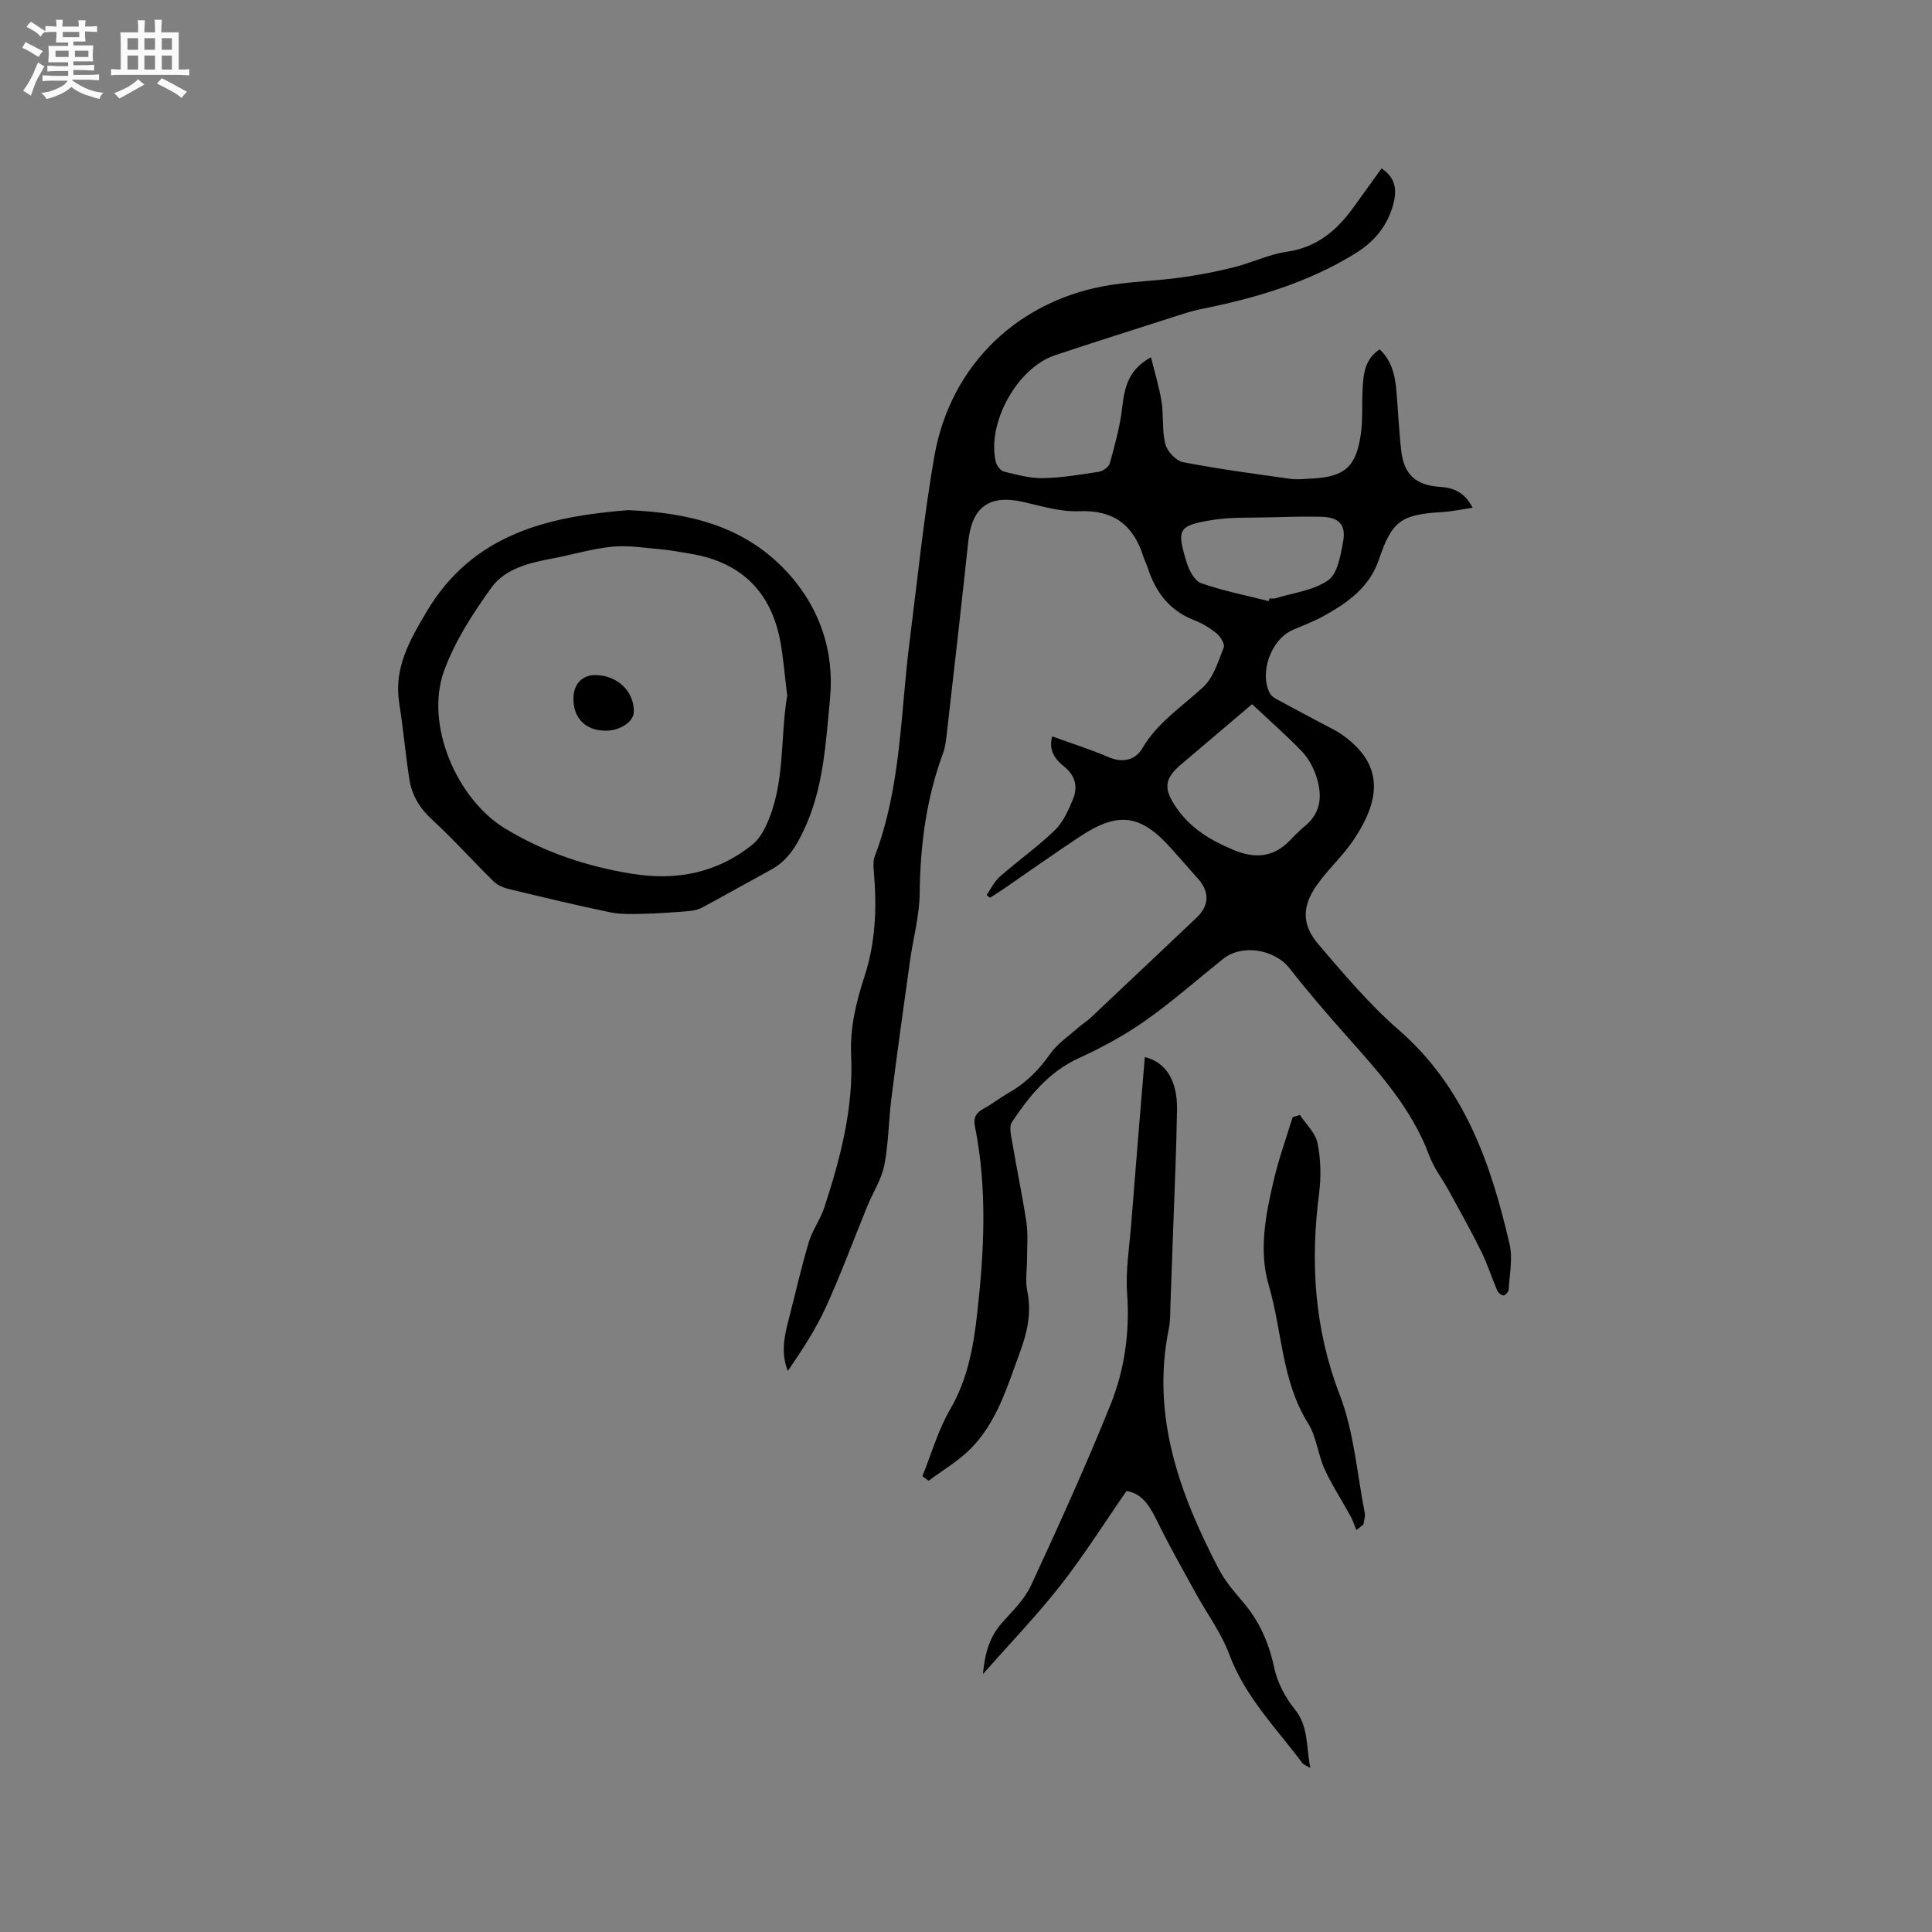 <svg enable-background="new 0 0 400 400" viewBox="0 0 400 400" xmlns="http://www.w3.org/2000/svg"><rect x="0" y="0" width="400" height="400" fill="#808080" stroke="none"/><path d="m6.8 9.5c.6.3 1.3.7 2.1 1.1-.4.4-.7.8-.9 1.2-.7-.4-1.3-.8-1.8-1.1s-1.1-.6-1.6-.8c.2-.4.5-.8.7-1.2.4.2.8.5 1.5.8zm.9 6.9c-.3.6-.5 1.1-.7 1.7s-.4 1.1-.6 1.7c-.6-.4-1.1-.7-1.6-1 .7-1 1.2-1.8 1.5-2.4.3-.5.6-1.1.8-1.7.3-.6.5-1.2.8-1.8.3.3.8.6 1.3.8-.7 1.3-1.2 2.2-1.5 2.7zm.1-11c.4.3 1 .7 1.7 1.1-.5.2-.8.6-1.1 1.1-.5-.6-1-1-1.4-1.2s-.9-.6-1.5-.8c.2-.4.5-.7.9-1.1.5.3.9.6 1.4.9zm10.5 13.1c1 .4 2 .6 3.1.7-.4.4-.7.8-.8 1.3-.9-.2-1.9-.6-3-.9-1-.4-2-.9-2.8-1.6-.5.4-1.1.9-1.9 1.3s-1.9.9-3.3 1.2c-.1-.3-.5-.8-1.1-1.3 1 0 2.1-.3 3.2-.8 1.2-.5 1.9-1 2.3-1.7h-3.2c-.4 0-1 0-2 .1v-1.2c1 0 1.7.1 2 .1h3.3v-1h-2.3c-.2 0-.9 0-2 .1v-1.2c1.2 0 1.9.1 2 .1h2.3v-.8h-4.1c0-.7.1-1.2.1-1.6 0-.5 0-1.1-.1-1.8h4.1v-.7h-2.5c0-.6.1-1.1.1-1.6v-.6h-.5c-.4 0-1 0-1.8.1v-1.3c1.2 0 1.9.1 2.1.1h.2c0-.3 0-.8-.1-1.4h1.4c0 .6-.1 1-.1 1.4h3.4c0-.4 0-.8-.1-1.3h1.5c0 .4-.1.9-.1 1.3.7 0 1.5 0 2.5-.1v1.2c-1 0-1.8-.1-2.5-.1v.6c0 .3 0 .8.1 1.5h-2.5v.8h4.1c0 .7-.1 1.3-.1 1.8s0 1 .1 1.5h-4.1v.8h1.4c.8 0 1.8 0 2.9-.1v1.2c-1 0-1.9-.1-2.8-.1h-1.5v1h3.2c.3 0 1 0 2.1-.1v1.2c-1.1 0-1.8-.1-2.1-.1h-3.4l-.1.1c1.4 1 2.4 1.5 3.4 1.9zm-4.1-6.7v-1.3h-2.7v1.3zm2.2-4.1v-1.1h-3.4v1.1zm1.9 4.1v-1.3h-2.8v1.3z" fill="#fafafb"/><path d="m37 6.7v2.3 5.4c1 0 1.8 0 2.2-.1v1.3c-.6 0-1.5-.1-2.5-.1h-11.9c-.7 0-1.3 0-1.8.1v-1.3c.5 0 1.1.1 2 .1v-5.2c0-1 0-1.8-.1-2.5h3.7c0-1.3 0-2.1-.1-2.5h1.5c0 .4-.1 1.3-.1 2.5h2.2c0-1.2 0-2.1-.1-2.6h1.5c0 .4-.1 1.3-.1 2.6zm-12.3 13.7c-.3-.4-.7-.8-1.1-1.1 1.1-.4 2.1-.9 2.9-1.3.8-.5 1.5-1 2.1-1.6.4.4.9.8 1.3 1.1-2.5 1.4-4.2 2.4-5.2 2.9zm3.9-10.1v-2.4h-2.2v2.4zm0 4.1v-2.9h-2.2v2.9zm3.5-4.1v-2.4h-2.2v2.4zm0 4.1v-2.9h-2.2v2.9zm.4 2.9 1-1.1c.6.3 1.4.7 2.5 1.3s2 1.1 2.7 1.5c-.4.4-.8.8-1.1 1.3-.8-.8-2.5-1.7-5.1-3zm3.1-7v-2.4h-2.1v2.4zm0 4.1v-2.9h-2.1v2.9z" fill="#fafafb"/><g fill="#000001"><path d="m204.27 185.3c.89-1.27 1.57-2.78 2.71-3.78 3.74-3.28 7.84-6.18 11.41-9.63 1.73-1.67 2.82-4.15 3.76-6.44 1.05-2.55.49-4.89-1.86-6.77-1.85-1.48-3.25-3.35-2.44-6.22 3.96 1.44 7.9 2.68 11.67 4.3 2.98 1.28 5.59.55 6.98-1.82 3.16-5.39 8.23-8.63 12.62-12.7 2.13-1.98 3.11-5.32 4.24-8.19.27-.7-.68-2.25-1.48-2.91-1.37-1.13-2.98-2.1-4.64-2.74-5.17-1.99-8.04-5.9-9.66-10.97-.22-.7-.6-1.36-.82-2.06-2.02-6.59-6.11-9.83-13.35-9.53-3.81.16-7.73-1.04-11.53-1.91-7.04-1.61-10.65.99-11.42 8.24-1.42 13.38-2.96 26.75-4.48 40.12-.14 1.26-.32 2.55-.76 3.73-3.45 9.35-4.7 19.01-4.81 28.95-.05 4.69-1.37 9.37-2.02 14.07-1.32 9.42-2.63 18.85-3.83 28.29-.59 4.62-.58 9.35-1.47 13.9-.58 2.93-2.34 5.62-3.5 8.44-2.84 6.94-5.43 14-8.54 20.83-2.13 4.67-4.97 9.01-7.93 13.33-1.47-3.66-.76-7.06.12-10.46 1.4-5.41 2.63-10.87 4.22-16.22.74-2.49 2.41-4.71 3.22-7.19 3.33-10.2 6.05-20.56 5.54-31.42-.27-5.74 1.04-11.1 2.79-16.47 2.26-6.95 2.55-14.11 1.93-21.35-.1-1.14-.22-2.41.17-3.43 5.49-14.41 5.32-29.72 7.24-44.69 1.62-12.71 2.89-25.48 5.09-38.09 3.34-19.11 17.6-32.61 36.69-35.54 4.7-.72 9.49-.85 14.21-1.49 3.74-.51 7.48-1.23 11.14-2.15 3.69-.92 7.22-2.67 10.95-3.21 6.22-.89 10.35-4.42 13.8-9.2 1.92-2.66 3.84-5.32 5.8-8.05 2.7 1.76 3.22 4.13 2.54 6.98-1.12 4.71-3.92 8.12-7.97 10.62-9.88 6.11-20.81 9.3-32.08 11.55-1.95.39-3.85 1.06-5.75 1.66-8.14 2.61-16.28 5.18-24.39 7.89-7.81 2.61-14.15 14.13-12.19 22.14.19.76.99 1.76 1.68 1.93 2.64.64 5.36 1.4 8.03 1.35 3.9-.07 7.8-.72 11.67-1.33.84-.13 2.01-1.02 2.22-1.78 1.02-3.72 2.07-7.48 2.52-11.3.49-4.16 1.15-7.98 5.99-10.61.79 3.24 1.72 6.19 2.19 9.22.46 2.91.06 5.99.79 8.79.39 1.5 2.21 3.43 3.67 3.71 7.35 1.42 14.79 2.41 22.21 3.45 1.45.2 2.95.01 4.43-.06 6.8-.35 9.2-2.39 10.16-9.23.43-3.02.19-6.14.36-9.2.17-3.08.35-6.2 3.53-8.32 2.37 2.22 3.15 5.11 3.43 8.17.4 4.32.54 8.67 1.06 12.97.58 4.79 3.06 7.02 7.99 7.33 2.85.18 5.11 1.12 6.77 4.32-2.26.33-4.26.78-6.28.9-8.49.5-10.4 1.78-13.11 9.8-1.97 5.82-6.5 8.97-11.47 11.73-2.03 1.12-4.23 1.94-6.36 2.86-4.52 1.96-7.05 8.96-4.7 13.23.32.58 1.07.97 1.7 1.32 3.07 1.67 6.17 3.29 9.25 4.94 1.31.7 2.67 1.32 3.88 2.17 8.65 6.06 8.21 13.23 2.45 21.82-2.23 3.32-5.3 6.08-7.61 9.36-3.07 4.35-3.16 8.18.28 12.21 5.28 6.19 10.6 12.49 16.71 17.81 13.59 11.83 19.05 27.64 22.91 44.31.69 2.98-.02 6.3-.19 9.46-.02.44-.75 1.2-1.11 1.17-.47-.04-1.08-.62-1.29-1.11-1.13-2.62-1.98-5.37-3.24-7.93-2.1-4.24-4.41-8.37-6.67-12.52-1.36-2.49-3.17-4.8-4.14-7.43-3.64-9.8-10.49-17.29-17.25-24.9-4-4.5-7.93-9.07-11.63-13.81-3.1-3.97-9.85-5.13-13.79-1.98-5.38 4.3-10.56 8.89-16.19 12.85-4.28 3.01-8.98 5.54-13.75 7.73-6.2 2.85-10.18 7.82-13.78 13.21-.65.98-.16 2.86.08 4.27.93 5.53 2.1 11.03 2.93 16.58.35 2.36.12 4.8.12 7.21.01 2.32-.41 4.73.05 6.95.94 4.49-.04 8.62-1.55 12.72-2.6 7.05-4.74 14.4-10.19 19.9-2.54 2.56-5.77 4.43-8.68 6.62-.43-.31-.86-.62-1.3-.94 1.88-4.64 3.26-9.56 5.75-13.84 3.6-6.18 4.81-12.85 5.58-19.69 1.46-12.99 2.15-26-.46-38.94-.35-1.73.23-2.76 1.75-3.59 1.85-1.01 3.53-2.34 5.37-3.39 3.48-1.98 6.14-4.68 8.45-7.96 1.52-2.16 3.88-3.73 5.89-5.52.78-.7 1.72-1.24 2.48-1.96 7.33-6.9 14.65-13.83 21.96-20.75 2.62-2.48 2.72-5.32.35-8-1.83-2.06-3.65-4.13-5.48-6.19-6.39-7.22-11.05-7.89-19.07-2.57-5.39 3.57-10.66 7.31-15.99 10.97-.85.58-1.73 1.12-2.6 1.67-.23-.19-.45-.38-.68-.57zm54.96-39.51c-5.24 4.45-10 8.48-14.75 12.52-3.54 3.02-3.57 5.13-.85 9.02 2.98 4.27 7.07 6.68 11.75 8.64 4.57 1.91 8.38 1.51 11.81-2.1.95-.99 1.92-1.98 2.98-2.85 3.51-2.86 3.59-6.55 2.33-10.36-.61-1.85-1.66-3.74-3-5.13-3.2-3.32-6.69-6.38-10.27-9.74zm3.46-21.33c.05-.19.09-.38.14-.57.42 0 .88.1 1.26-.02 3.7-1.14 7.89-1.62 10.91-3.75 1.95-1.37 2.55-5.12 3.07-7.93.66-3.59-.85-5.12-4.54-5.2-3.59-.08-7.19.02-10.79.12-3.88.11-7.82-.08-11.63.53-7.17 1.16-7.54 1.87-5.45 8.73.5 1.65 1.64 3.88 3 4.36 4.55 1.61 9.34 2.54 14.03 3.73z"/><path d="m130.03 105.62c12.68.53 23.9 3.28 32.59 12.45 7.04 7.44 10.17 16.72 9.23 26.54-.89 9.28-1.34 18.86-5.6 27.63-1.59 3.28-3.35 6.04-6.58 7.8-4.74 2.58-9.43 5.24-14.18 7.8-.8.43-1.75.7-2.65.77-3.23.27-6.47.51-9.71.59-2.29.05-4.65.13-6.87-.33-6.94-1.44-13.84-3.1-20.73-4.76-1.17-.28-2.47-.78-3.3-1.59-4.3-4.21-8.32-8.73-12.75-12.8-2.57-2.37-4.21-5.05-4.72-8.36-.81-5.22-1.27-10.51-2.1-15.73-1.16-7.26 2.09-12.95 5.62-18.91 9.64-16.32 25.38-19.78 41.75-21.1zm32.95 38.42c-.47-3.85-.75-7.34-1.34-10.78-1.83-10.63-8.11-16.84-18.6-18.6-2.09-.35-4.18-.75-6.28-.94-3.34-.3-6.73-.85-10.03-.53-4.08.4-8.08 1.62-12.13 2.39-4.86.92-9.98 2.06-12.9 6.14-3.85 5.36-7.58 11.11-9.79 17.26-3.96 11 2.61 26.44 12.65 32.54 8.19 4.98 17.08 7.92 26.46 9.41 9.07 1.44 17.54-.19 24.82-6.12 1.15-.94 2.04-2.36 2.7-3.73 4.13-8.7 2.93-18.23 4.44-27.04z"/><path d="m237.02 218.86c4.3 1.03 6.76 4.76 6.67 10.86-.13 8.48-.53 16.95-.82 25.42-.17 4.87-.34 9.74-.53 14.61-.07 1.8 0 3.64-.36 5.39-3.66 18.04 2.23 34.1 10.32 49.66 1.3 2.51 3.22 4.74 5.07 6.91 3.38 3.96 5.34 8.42 6.43 13.54.65 3.07 2.29 6.18 4.27 8.64 2.9 3.59 2.3 7.62 3.23 12.16-.99-.59-1.42-.71-1.63-.99-5.43-7.26-11.88-13.74-15.16-22.54-1.67-4.48-4.65-8.48-6.98-12.72-2.59-4.71-5.24-9.39-7.62-14.2-1.59-3.21-3.06-6.34-6.68-6.9-4.6 6.63-8.8 13.31-13.64 19.5-4.87 6.21-10.37 11.92-16.08 18.4.4-4.38 1.38-7.73 3.95-10.62 2.16-2.43 4.64-4.82 5.98-7.69 5.73-12.37 11.38-24.8 16.47-37.44 2.93-7.27 4.02-15.03 3.45-23.04-.34-4.7.45-9.48.83-14.22.9-11.52 1.86-23.02 2.83-34.73z"/><path d="m269.13 230.84c1.27 1.93 3.23 3.72 3.65 5.82.67 3.34.77 6.95.33 10.35-1.85 14.3-1.01 28.08 4.28 41.81 2.95 7.67 3.56 16.25 5.17 24.43.15.75-.17 1.58-.28 2.38-.49.39-.97.78-1.46 1.17-.4-.97-.71-1.99-1.21-2.91-1.77-3.24-3.82-6.34-5.35-9.68-1.4-3.07-1.69-6.73-3.44-9.53-5.51-8.81-5.35-19.15-8.16-28.67-2.11-7.16-.58-14.76 1.14-22.01 1.02-4.3 2.54-8.47 3.83-12.71.51-.15 1.01-.3 1.5-.45z"/><path d="m118.72 144.68c0-2.99 1.76-4.91 4.5-4.91 4.58 0 8.11 3.37 8.01 7.64-.05 1.98-2.78 3.84-5.69 3.87-4.21.04-6.81-2.47-6.82-6.6z"/></g></svg>